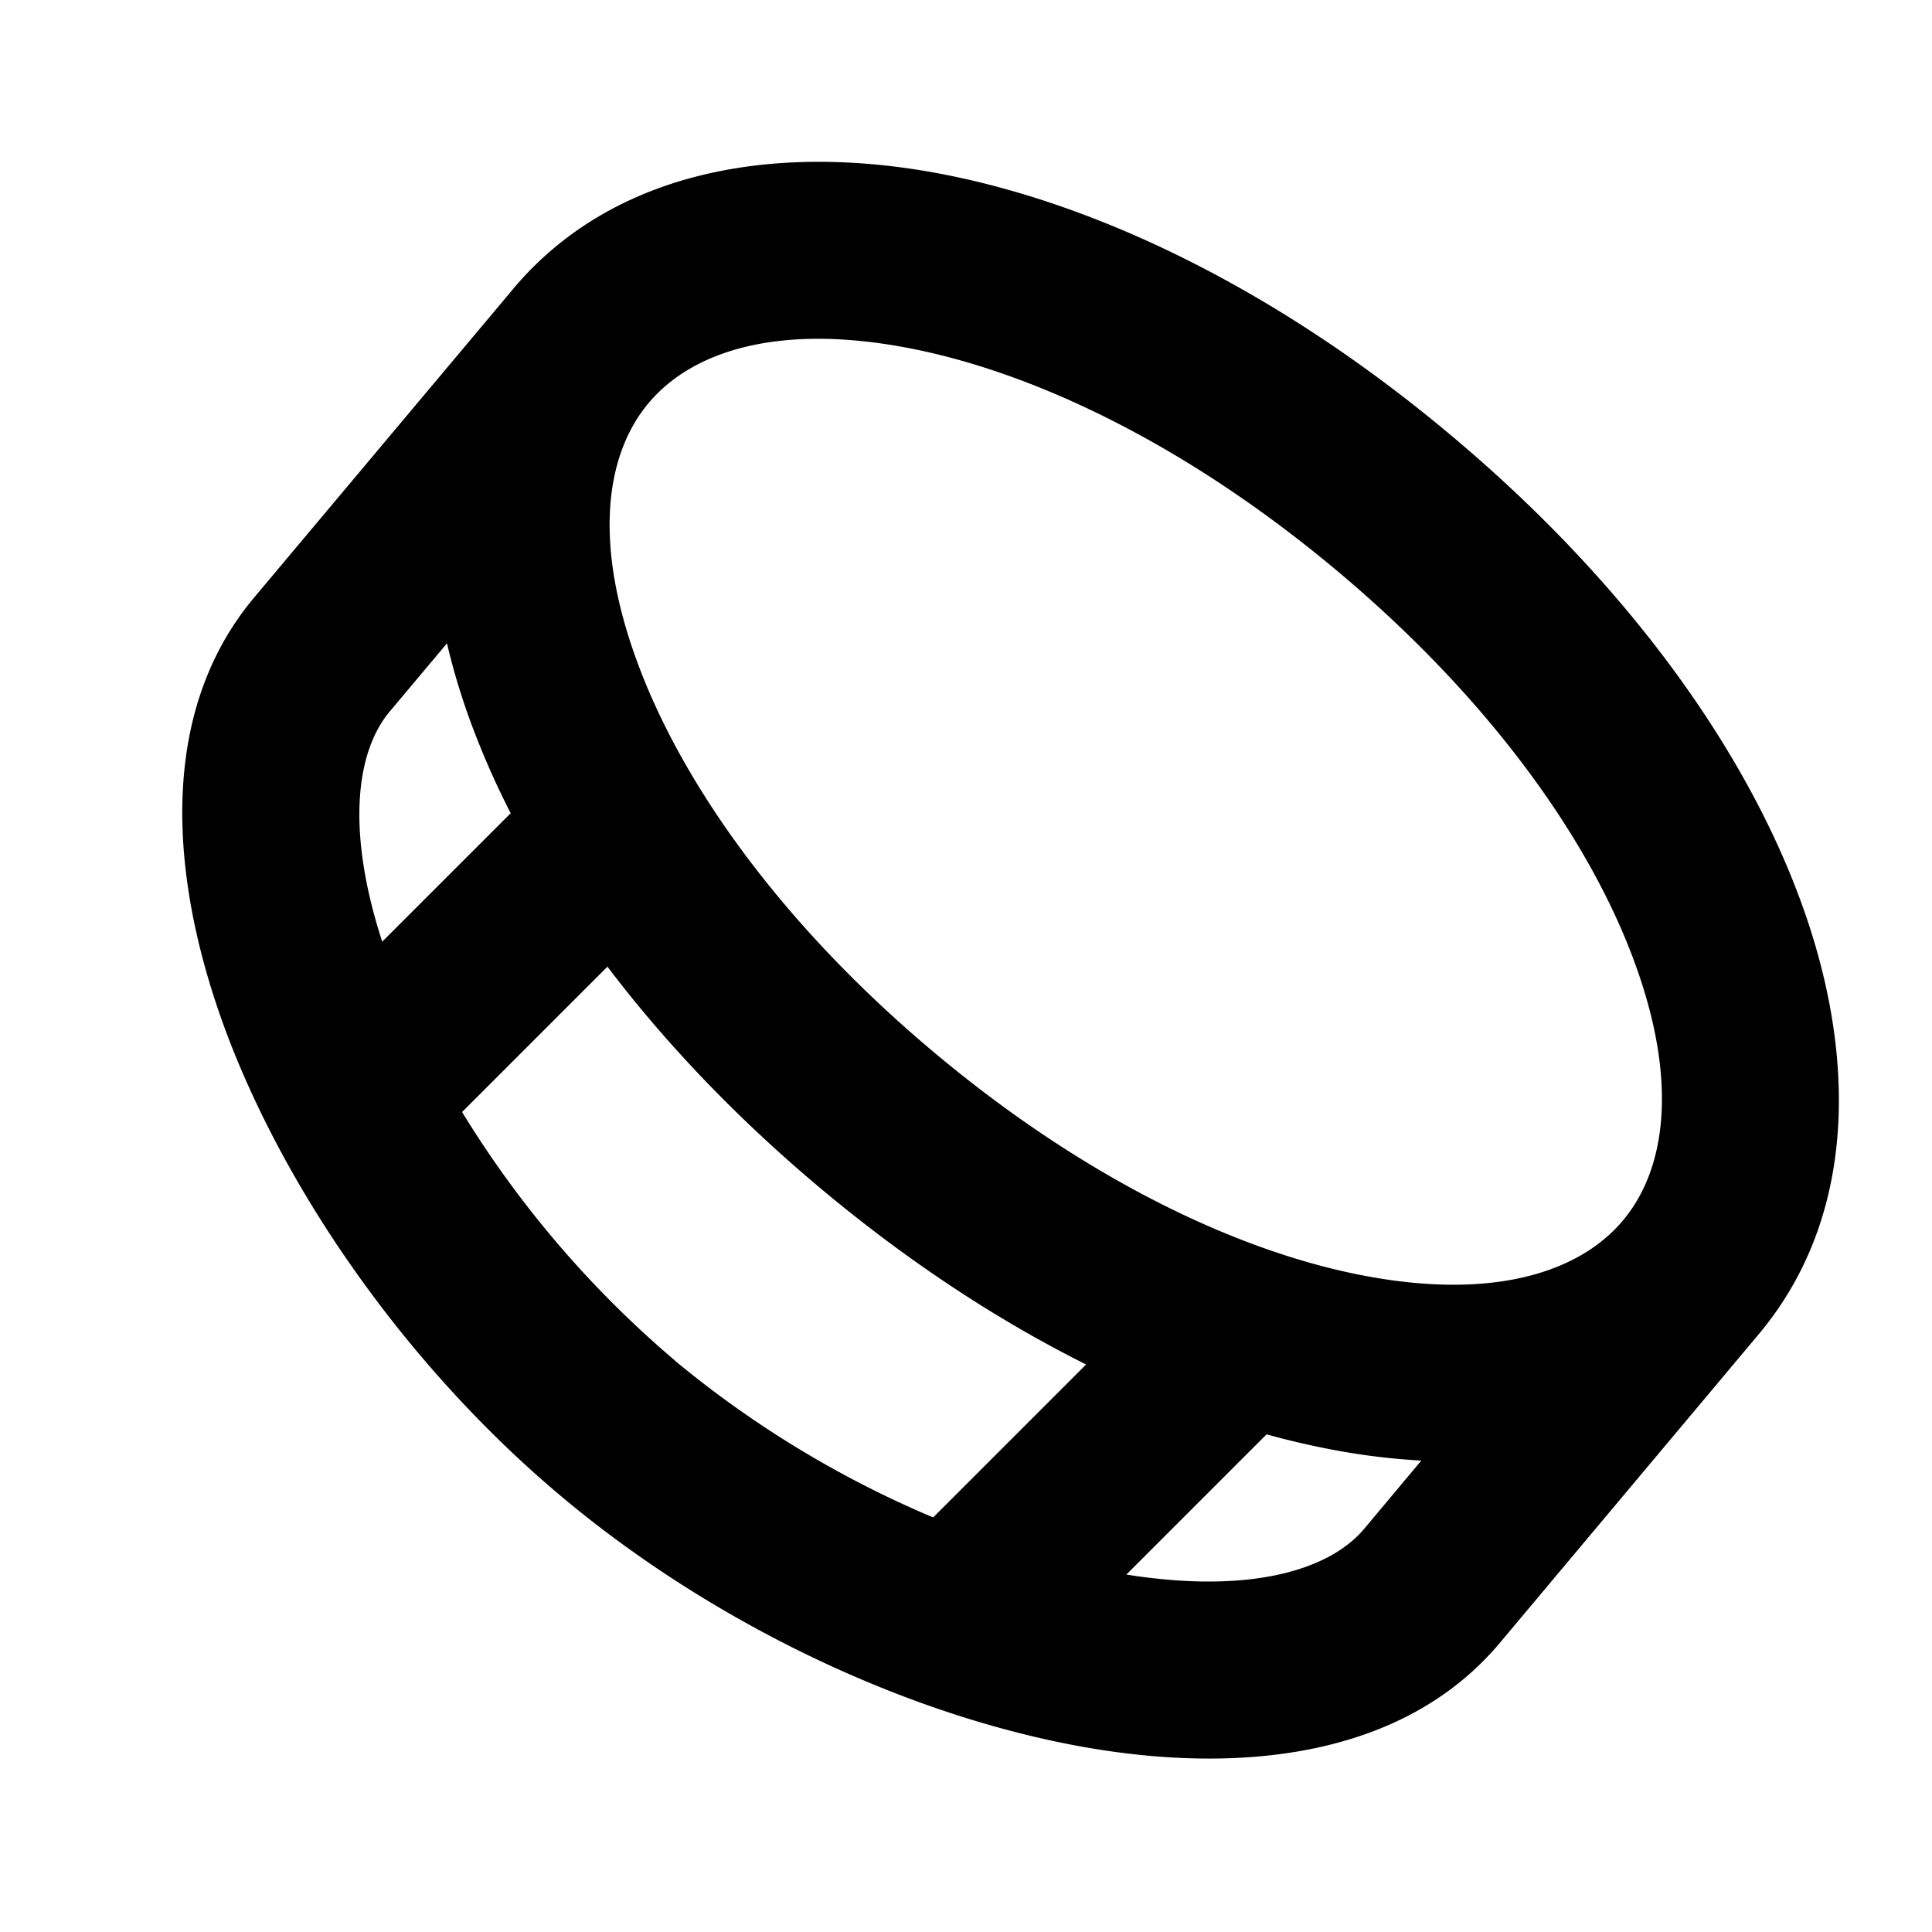 <svg
  xmlns="http://www.w3.org/2000/svg"
  width="12"
  height="12"
  fill="none"
  viewBox="0 0 12 12"
>
  <g clip-path="url(#prefix__clip0_6073_42)">
    <path
      fill="currentColor"
      fill-rule="evenodd"
      d="M4.029 2.503c.264-.315.789-.495 1.594-.345.791.147 1.748.604 2.685 1.39.937.786 1.553 1.65 1.835 2.403.288.767.202 1.315-.063 1.63-.264.315-.789.495-1.594.345-.791-.147-1.748-.604-2.685-1.39-.937-.786-1.553-1.65-1.835-2.403-.286-.761-.203-1.307.057-1.623l.005-.006v-.001Zm-.852-.696.009-.011c.623-.743 1.633-.907 2.638-.72 1.018.19 2.144.75 3.191 1.63 1.047.878 1.795 1.89 2.158 2.86.359.956.373 1.98-.25 2.722l-1.607 1.916c-.652.777-1.79.823-2.782.608-1.04-.224-2.162-.774-3.048-1.518-.886-.743-1.622-1.753-2.024-2.737-.383-.94-.535-2.068.116-2.845l1.599-1.905Zm-.4 2.188-.356.424c-.208.247-.273.733-.047 1.43l.798-.798a5.117 5.117 0 0 1-.236-.532 4.182 4.182 0 0 1-.16-.524Zm1.417 4.457A6.417 6.417 0 0 1 2.87 6.907l.903-.903c.36.476.804.941 1.32 1.374.539.452 1.098.82 1.653 1.097l-.95.95a6.408 6.408 0 0 1-1.603-.973ZM6.997 9.78c.769.122 1.261-.028 1.476-.284l.355-.424a4.181 4.181 0 0 1-.543-.066 5 5 0 0 1-.418-.097l-.87.87Z"
      clip-rule="evenodd"
    />
  </g>
  <defs>
    <clipPath id="prefix__clip0_6073_42">
      <path fill="#fff" d="M0 0h12v12H0z" />
    </clipPath>
  </defs>
</svg>
